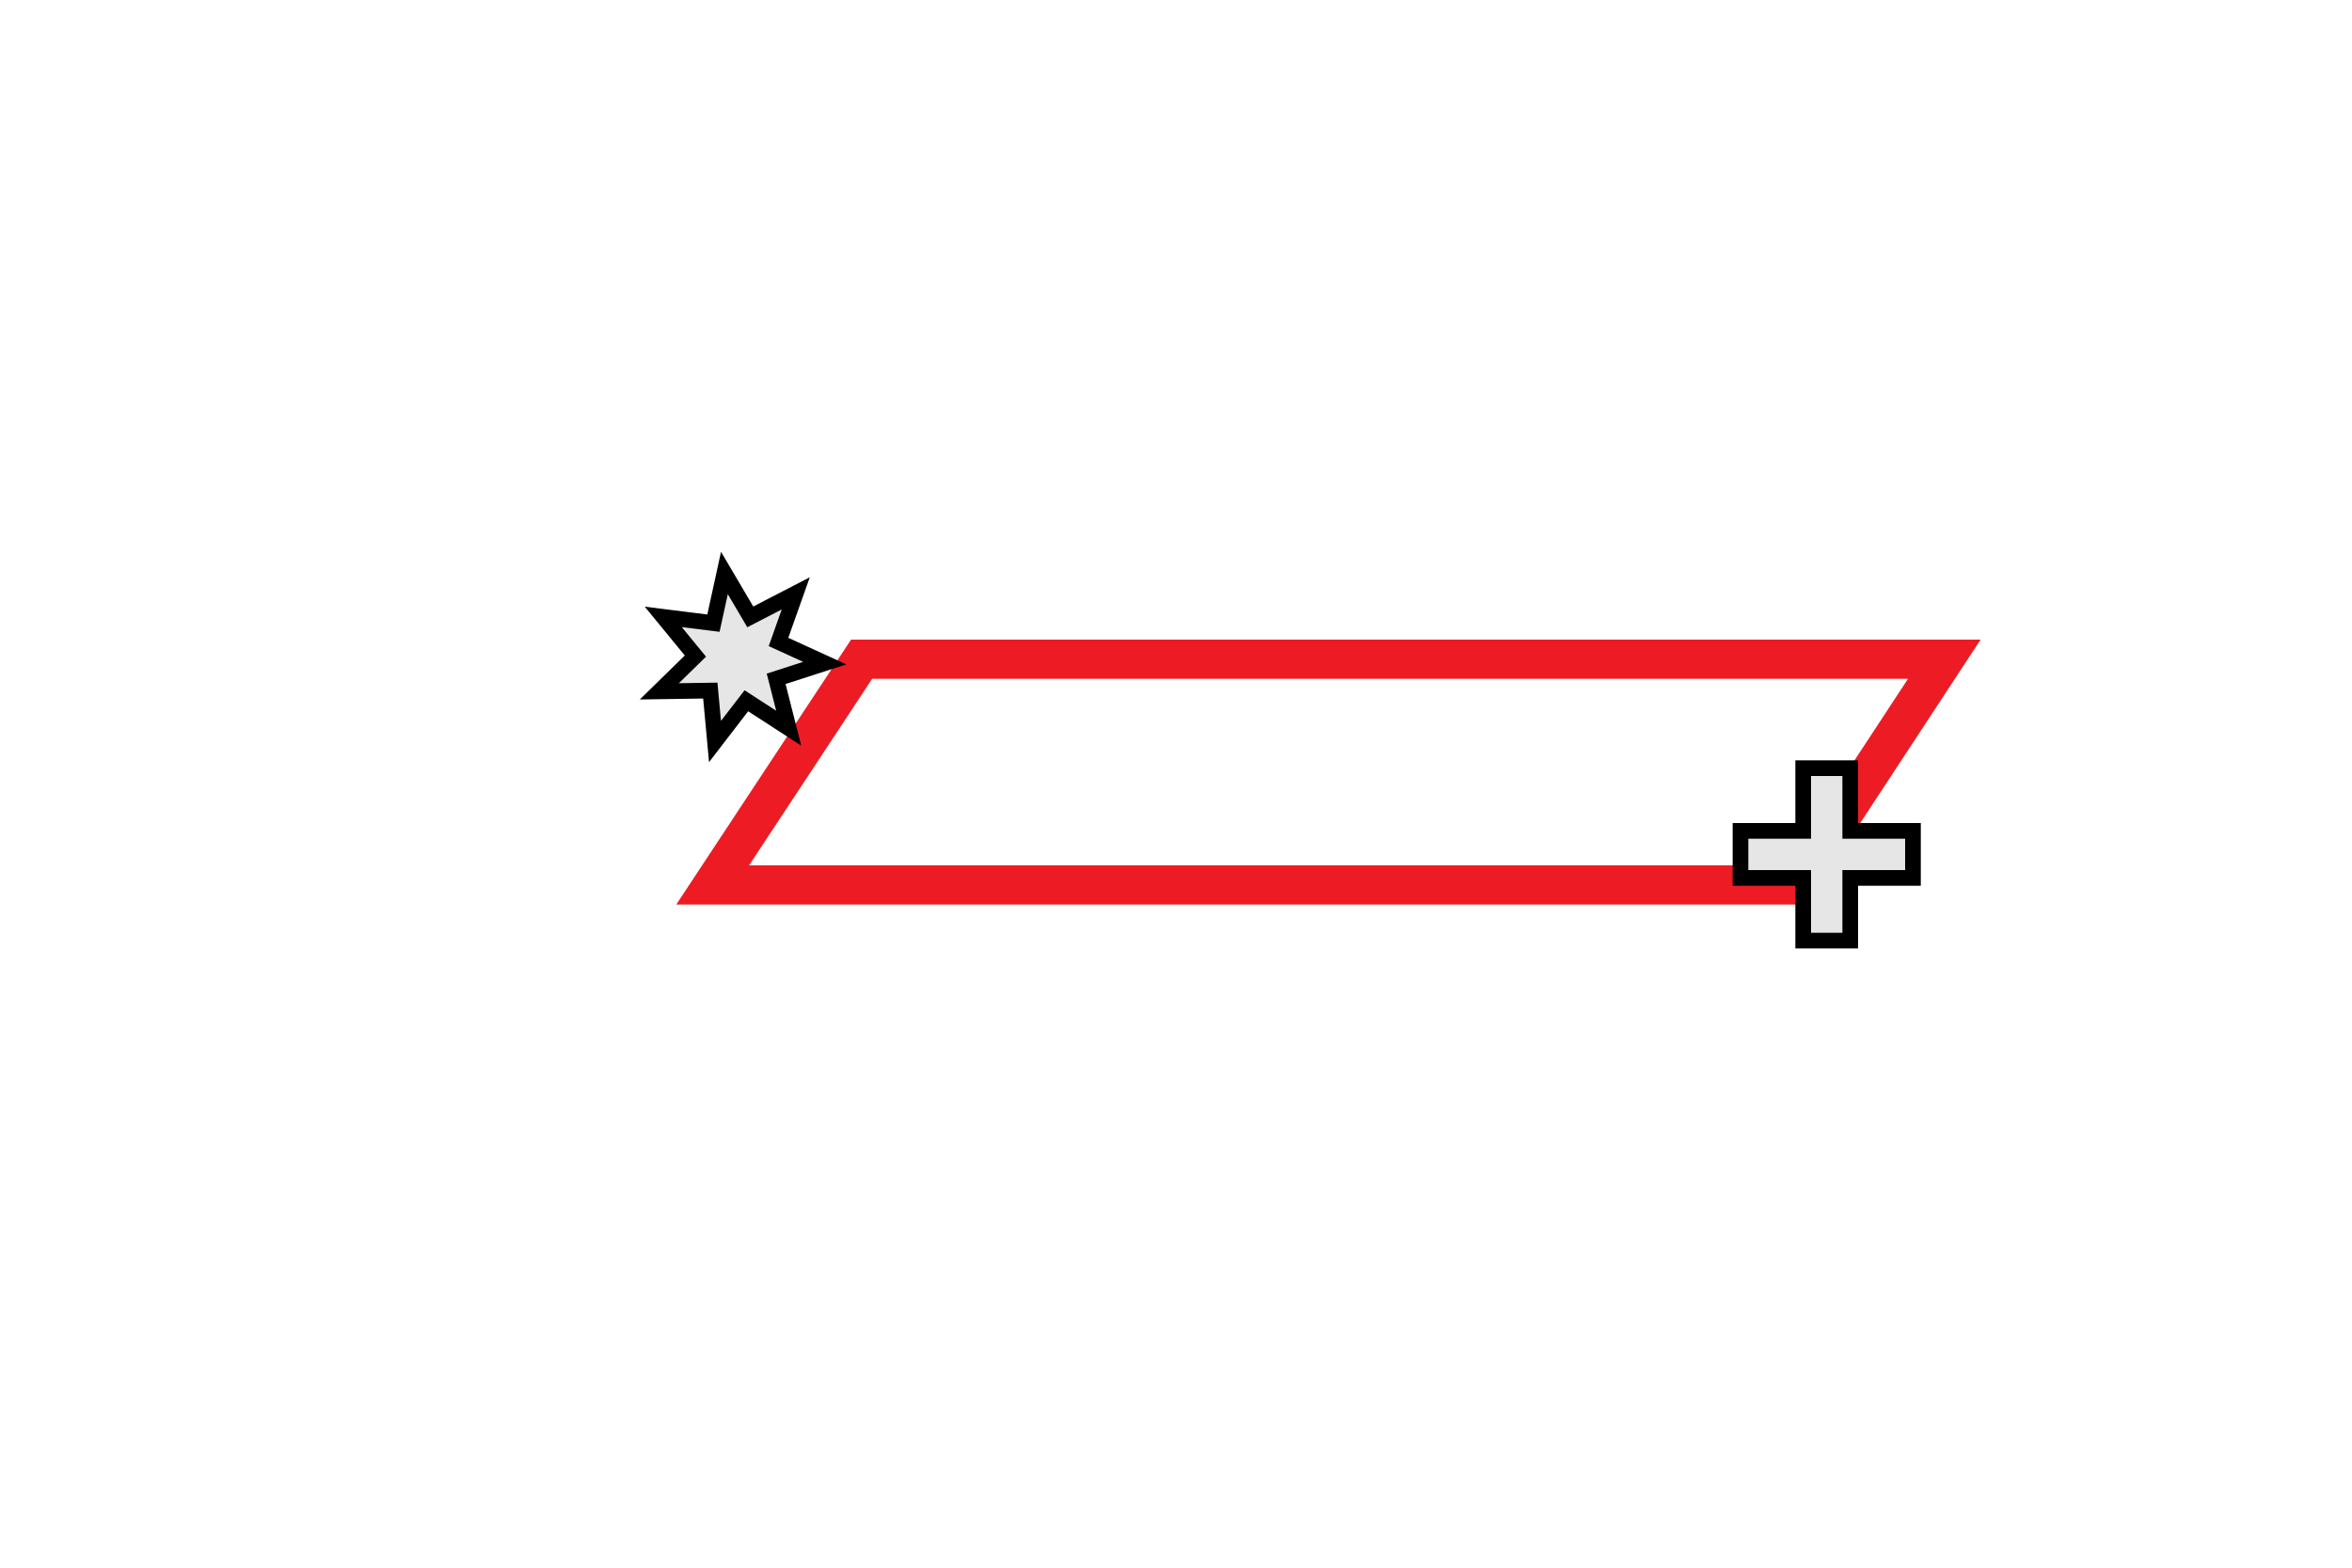 <?xml version="1.0" encoding="utf-8"?>
<!-- Generator: Adobe Illustrator 19.2.1, SVG Export Plug-In . SVG Version: 6.00 Build 0)  -->
<svg version="1.1" xmlns="http://www.w3.org/2000/svg" xmlns:xlink="http://www.w3.org/1999/xlink" x="0px" y="0px"
	 viewBox="0 0 300 200" style="enable-background:new 0 0 300 200;" xml:space="preserve">
<style type="text/css">
	.st0{fill:none;stroke:#ED1C24;stroke-width:5;stroke-miterlimit:10;}
	.st1{fill:#FFFFFF;stroke:#000000;stroke-width:2;stroke-miterlimit:10;}
	.st2{fill:#E6E6E6;stroke:#000000;stroke-width:2;stroke-miterlimit:10;}
</style>
<g id="Layer_1">
	<polygon class="st0" points="248,84.1 109.9,84.1 90.9,112.9 229.1,112.9 	"/>
</g>
<g id="Layer_2">
	<polygon class="st2" points="244,106 236,106 236,98 230,98 230,106 222,106 222,112 230,112 230,120 236,120 236,112 244,112 	"/>
	<polygon class="st2" points="101.5,75.7 99.3,81.9 105.2,84.6 99,86.6 100.6,92.9 95.2,89.4 91.2,94.6 90.6,88.1 84.1,88.2 
		88.7,83.7 84.6,78.7 91,79.5 92.4,73.1 95.7,78.7 	"/>
</g>
</svg>
